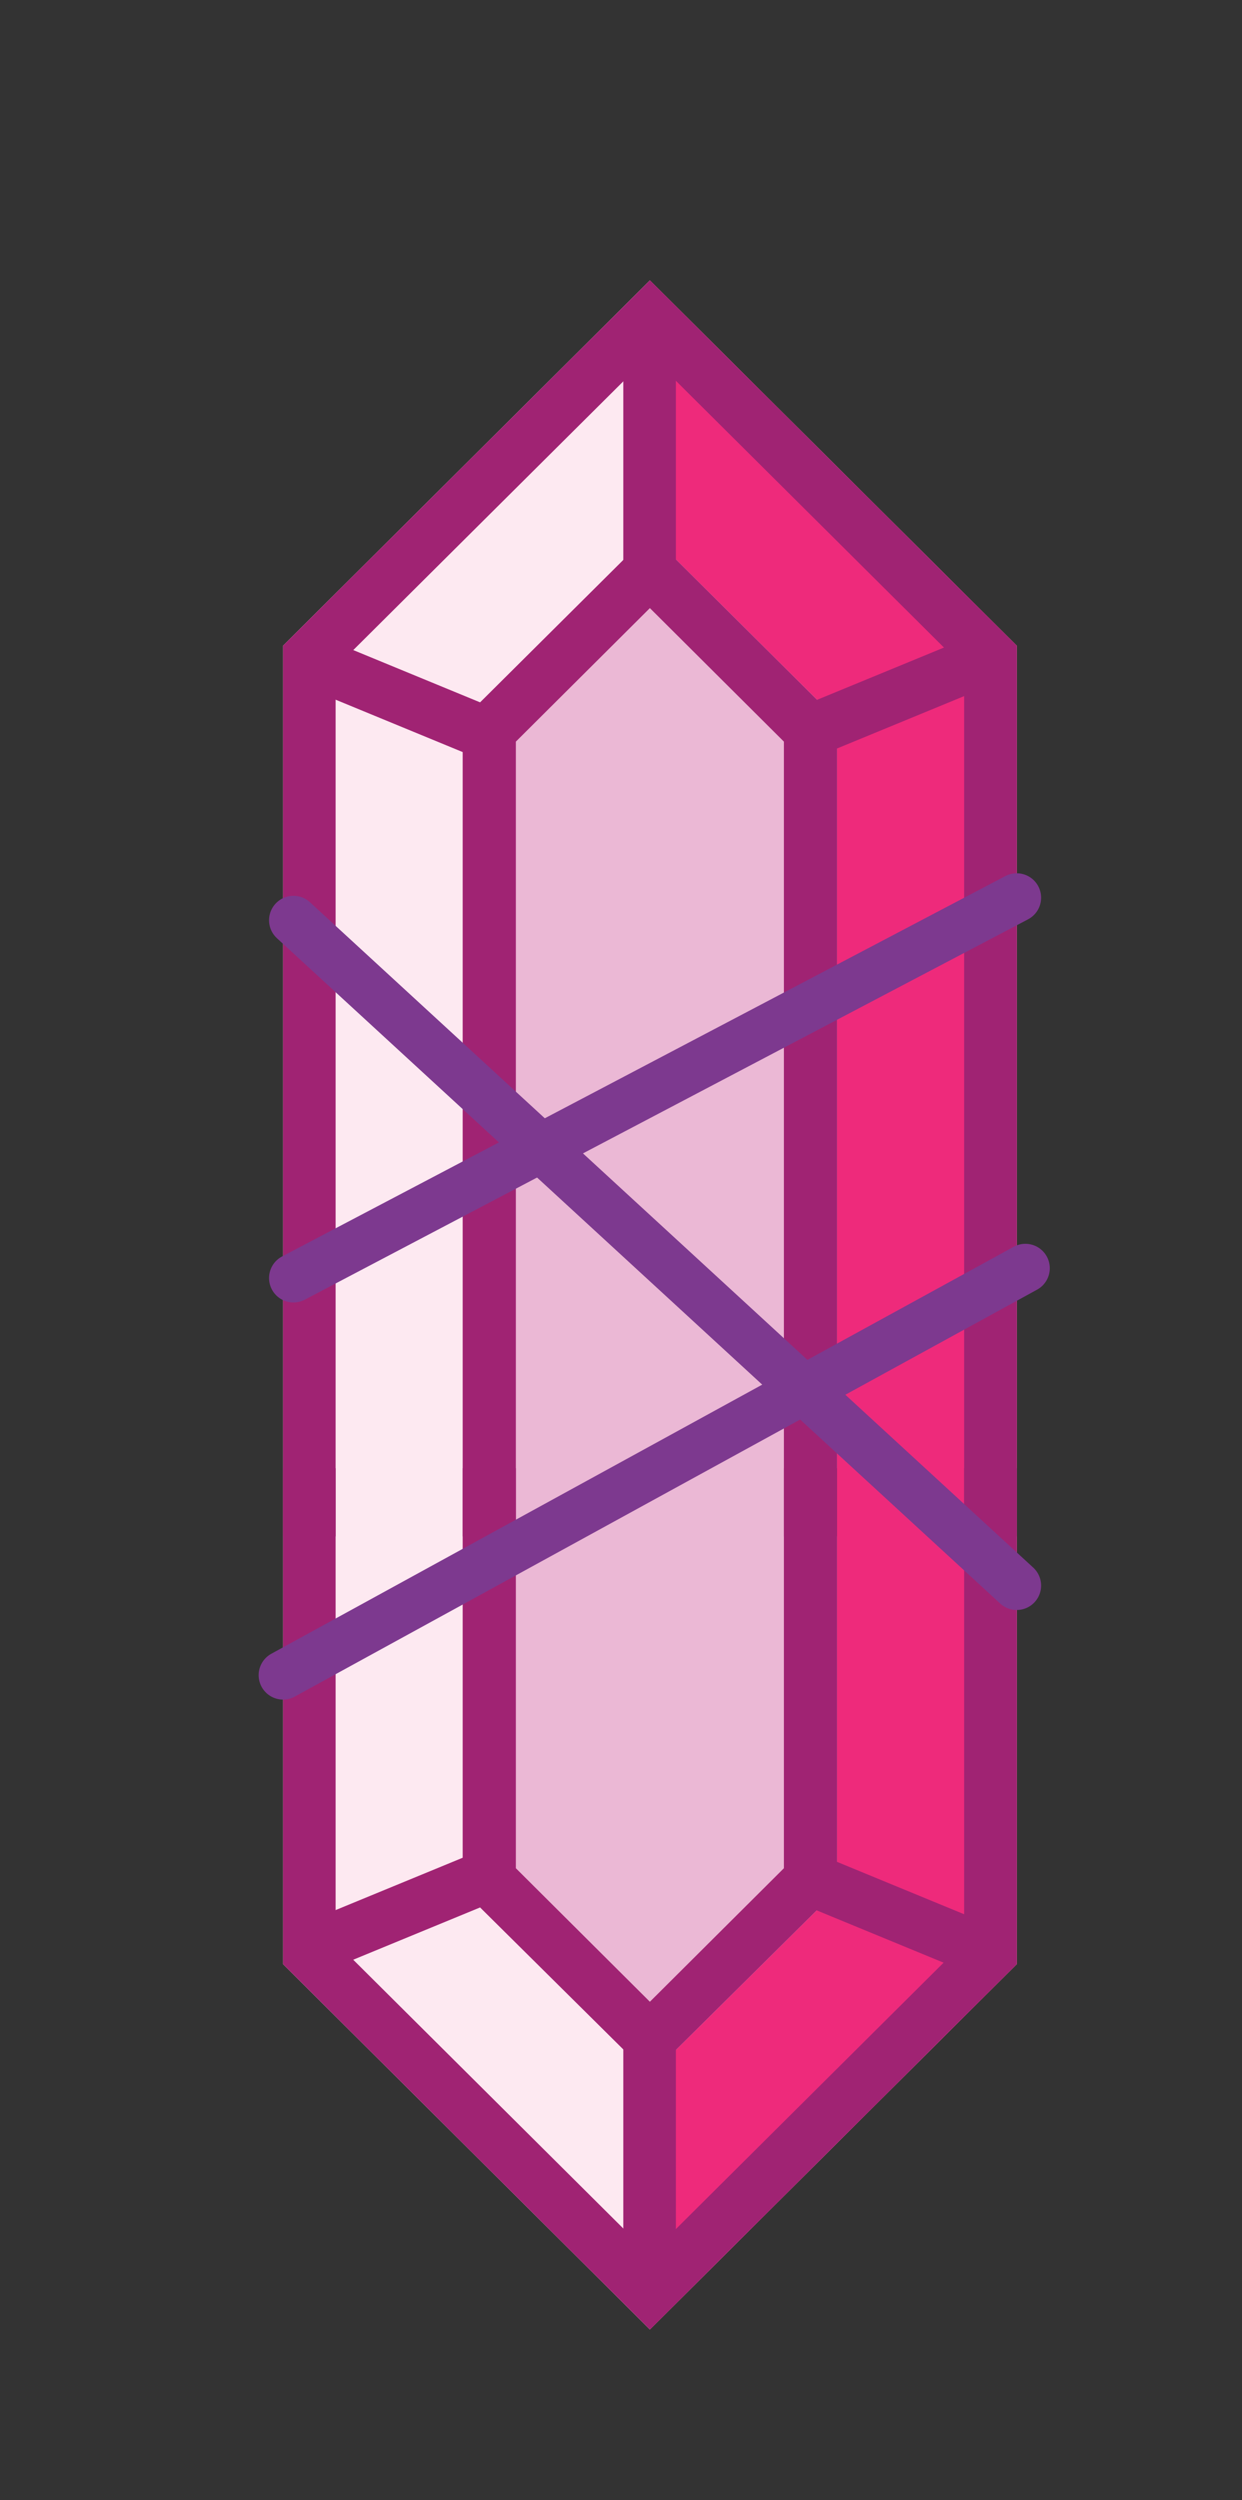 <svg id="Layer_1" data-name="Layer 1" xmlns="http://www.w3.org/2000/svg" width="21.5" height="43.25" viewBox="0 0 21.5 43.25"><rect x="0" y="0" width="21.5" height="43.25" fill="#333333" stroke="none"/><title>Artboard 13</title><polygon points="11.25 4.85 4.9 11.17 4.9 33.98 11.25 40.3 17.6 33.98 17.6 11.17 11.25 4.85" style="fill:#fde9f1"/><polygon points="11.25 4.85 11.25 4.85 11.25 40.3 11.25 40.3 17.6 33.98 17.6 11.17 11.25 4.85" style="fill:#ee2a7b"/><polygon points="11.25 9.23 8.01 12.45 8.01 32.7 11.25 35.91 14.49 32.7 14.49 12.45 11.25 9.23" style="fill:#ebb8d5"/><polygon points="5.81 26.58 5.81 11.55 11.25 6.14 16.69 11.55 16.69 26.58 17.6 26.58 17.6 11.17 11.25 4.85 4.9 11.17 4.9 26.58 5.81 26.58" style="fill:#a02373"/><rect x="10.79" y="5.5" width="0.91" height="4.38" style="fill:#a02373"/><rect x="13.57" y="11.63" width="3.65" height="0.91" transform="translate(-3.44 6.77) rotate(-22.38)" style="fill:#a02373"/><rect x="6.49" y="10.26" width="0.91" height="3.65" transform="translate(-6.87 13.9) rotate(-67.61)" style="fill:#a02373"/><polygon points="8.93 26.58 8.93 12.83 11.25 10.52 13.57 12.83 13.57 26.58 14.49 26.58 14.49 12.45 11.25 9.23 8.01 12.45 8.01 26.58 8.93 26.58" style="fill:#a02373"/><polygon points="5.81 25.4 5.81 33.6 11.25 39.01 16.69 33.6 16.69 25.4 17.6 25.4 17.6 33.98 11.25 40.3 4.9 33.98 4.9 25.4 5.81 25.4" style="fill:#a02373"/><rect x="10.79" y="35.27" width="0.91" height="4.38" style="fill:#a02373"/><rect x="14.93" y="31.24" width="0.91" height="3.65" transform="translate(-21.05 34.7) rotate(-67.61)" style="fill:#a02373"/><rect x="5.12" y="32.61" width="3.65" height="0.91" transform="translate(-12.07 5.14) rotate(-22.38)" style="fill:#a02373"/><polygon points="8.93 25.4 8.93 32.32 11.25 34.63 13.57 32.32 13.57 25.4 14.49 25.4 14.49 32.7 11.25 35.91 8.01 32.7 8.01 25.4 8.93 25.4" style="fill:#a02373"/><line x1="17.6" y1="15.53" x2="5.08" y2="22.11" style="fill:none;stroke:#7d398f;stroke-linecap:round;stroke-linejoin:round;stroke-width:0.845px"/><line x1="5.08" y1="15.92" x2="17.6" y2="27.43" style="fill:none;stroke:#7d398f;stroke-linecap:round;stroke-linejoin:round;stroke-width:0.845px"/><line x1="17.75" y1="21.94" x2="4.9" y2="28.98" style="fill:none;stroke:#7d398f;stroke-linecap:round;stroke-linejoin:round;stroke-width:0.845px"/></svg>